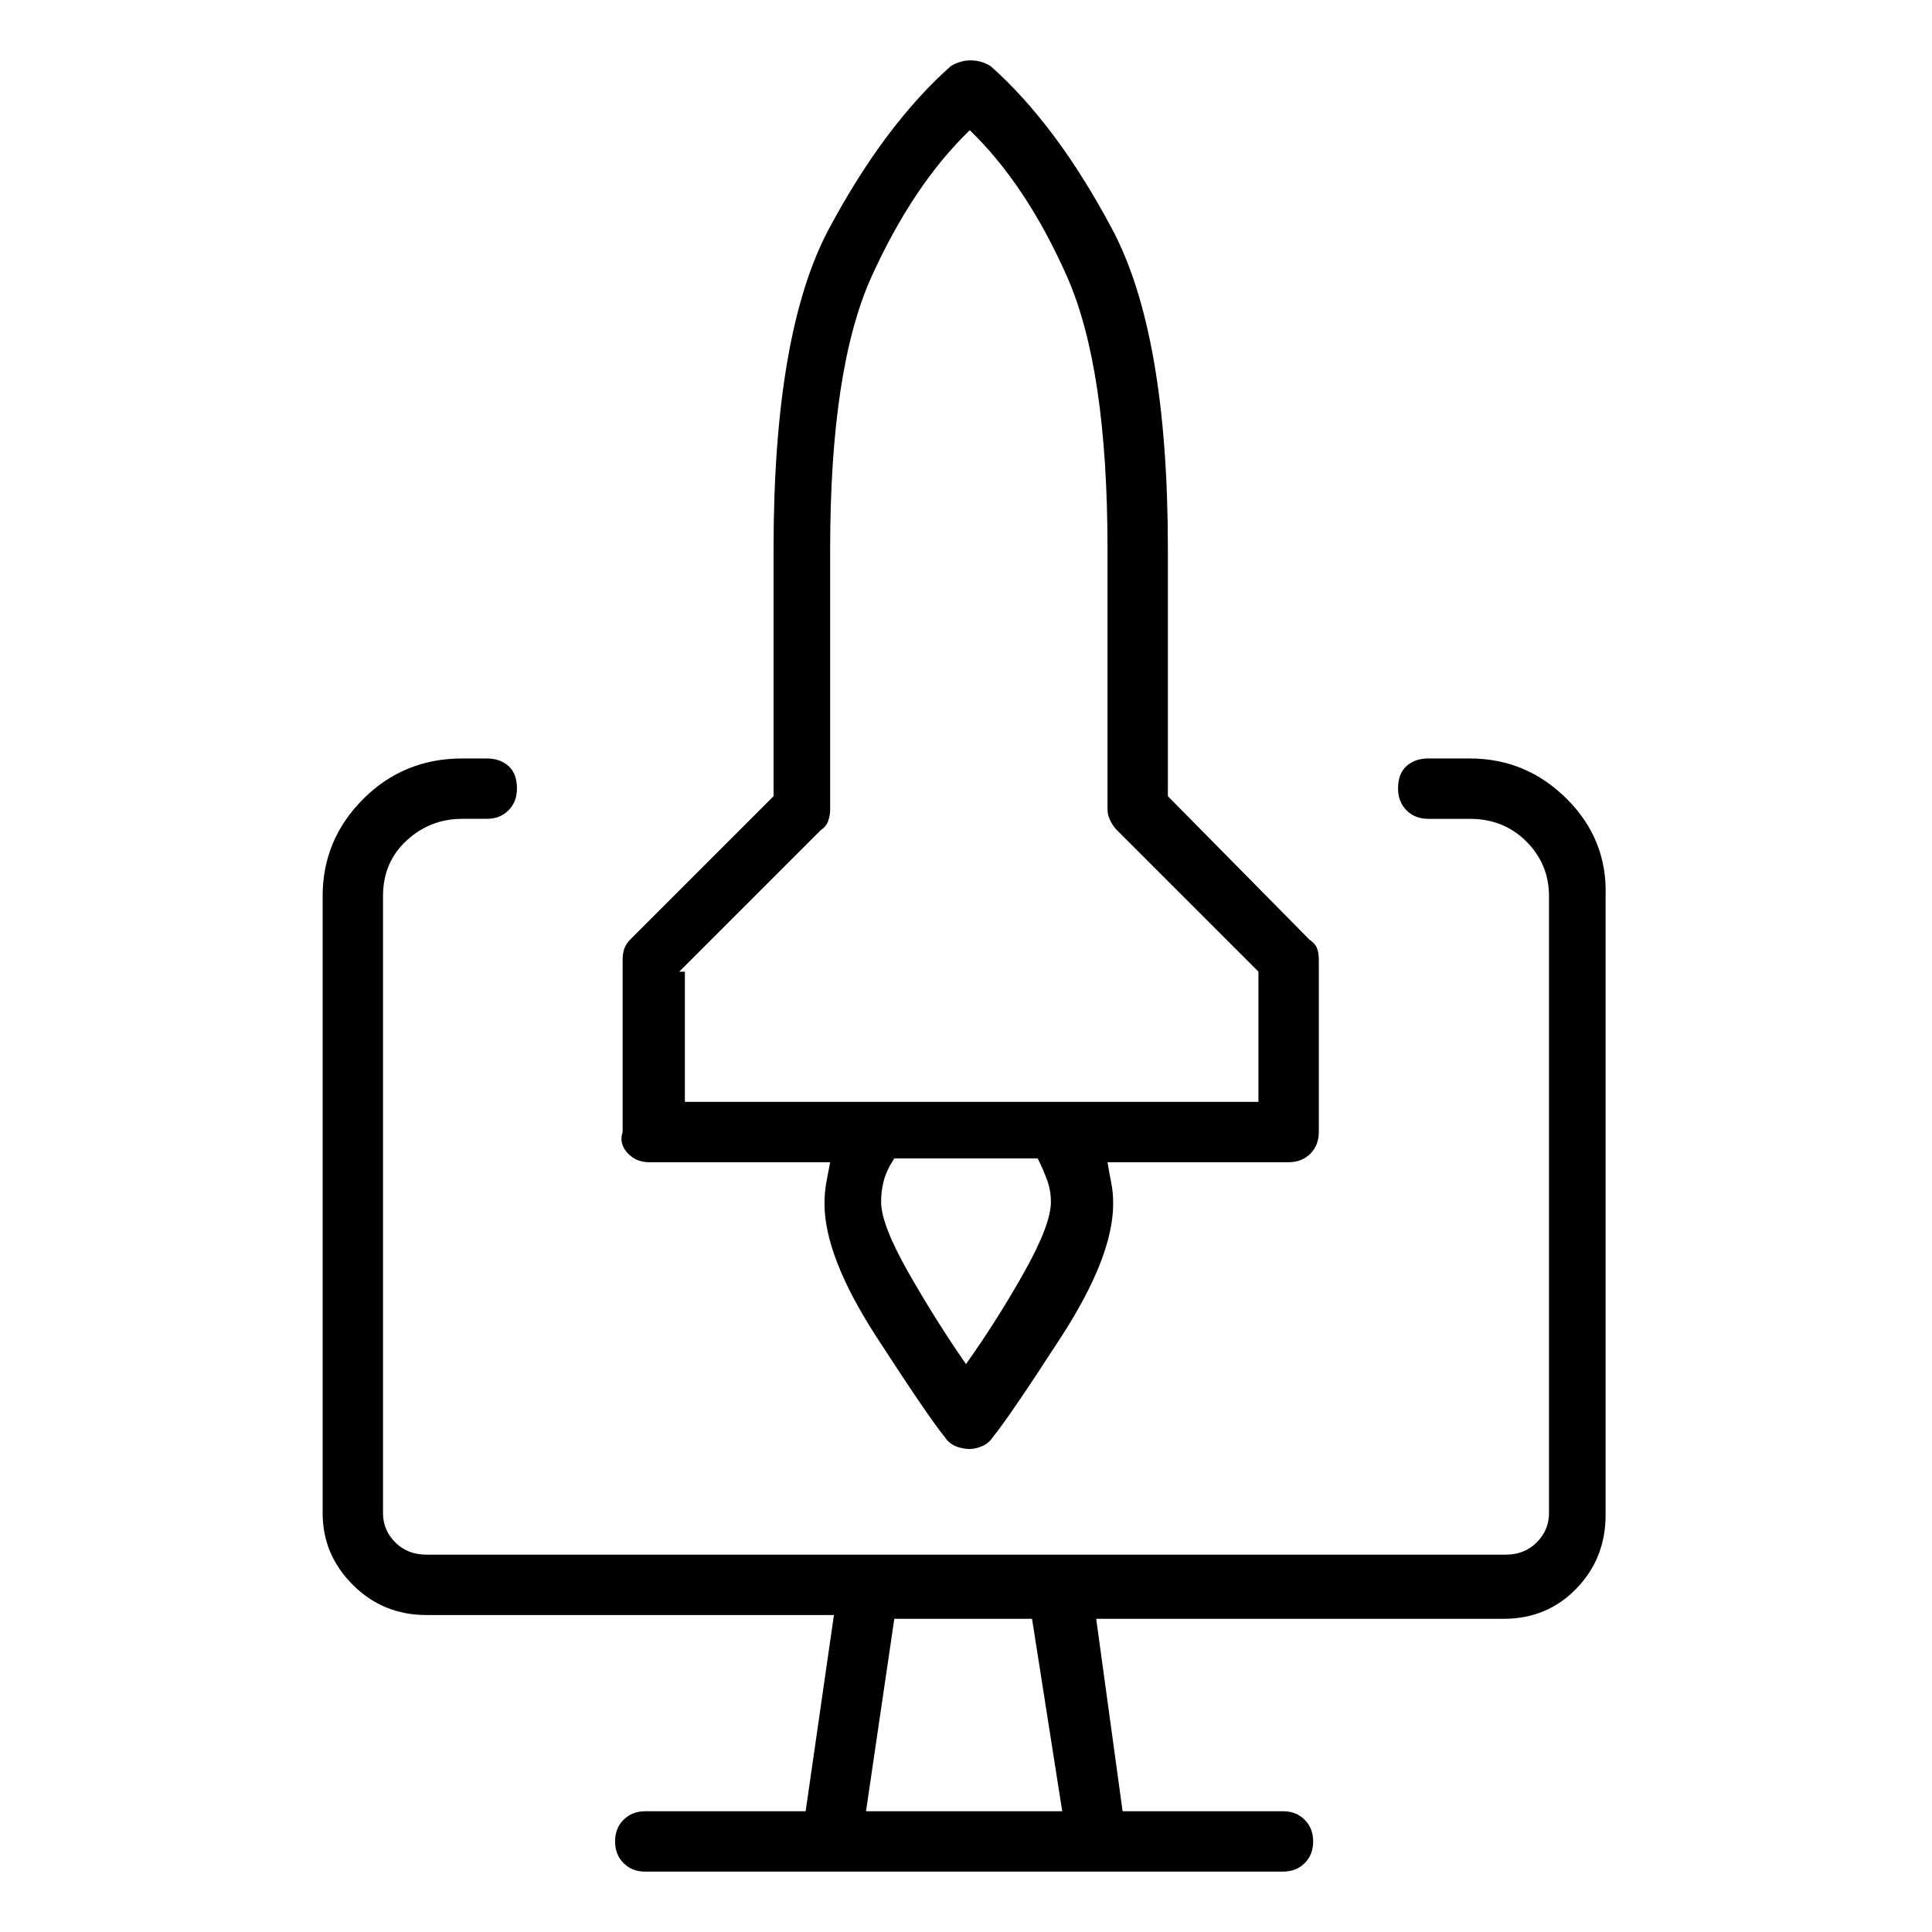 <svg viewBox="0 0 1024 1024" xmlns="http://www.w3.org/2000/svg">
  <path transform="scale(1, -1) translate(0, -960)" fill="currentColor" d="M779 558h-22q-7 0 -11.5 -4t-4.5 -12q0 -7 4.5 -11.5t11.5 -4.5h22q18 0 30 -12t12 -29v-327q0 -9 -6.5 -15.5t-16.5 -6.5h-572q-10 0 -16.5 6.5t-6.5 15.5v327q0 18 12.5 29.5t29.5 11.5h13q7 0 11.5 4.5t4.5 11.5q0 8 -4.5 12t-11.5 4h-13q-31 0 -52.5 -21.5 t-21.5 -51.5v-327q0 -22 16 -38t39 -16h216l-15 -104h-85q-7 0 -11.5 -4.5t-4.5 -11.5t4.5 -11.5t11.5 -4.5h338q7 0 11.5 4.5t4.5 11.5t-4.5 11.5t-11.5 4.5h-85l-14 102h216q23 0 38.5 16t15.5 39v328q1 30 -20.5 51.5t-51.5 21.5v0zM563 0h-104l15 102h73zM344 344h96 q-1 -5 -2 -10.5t-1 -11.5q0 -28 27.5 -70.5t36.5 -53.5q2 -3 5.5 -4.5t7.5 -1.5q3 0 6.5 1.5t5.5 4.5q9 11 36.5 53.5t27.5 70.5q0 6 -1 11t-2 11h96q7 0 11.5 4.5t4.5 11.5v91q0 4 -1 6.5t-4 4.5l-75 76v131q0 114 -29.5 169.5t-64.5 86.5q-5 3 -10.5 3t-10.5 -3 q-35 -31 -64.5 -86t-29.5 -170v-131l-76 -76q-2 -2 -3 -4.5t-1 -6.5v-91q-2 -6 2.5 -11t11.5 -5v0zM557 323q0 -12 -14 -37t-31 -49q-16 23 -30.5 48.5t-14.5 37.5q0 6 1.5 11.5t5.5 11.5h76q3 -6 5 -11.5t2 -11.5v0zM360 445l75 75q3 2 4 5t1 6v138q0 96 22 144.5t52 77.5 q30 -29 51.5 -77.5t21.5 -144.5v-138q0 -3 1.5 -6t3.5 -5l75 -75v-69h-304v69h-3z" />
</svg>